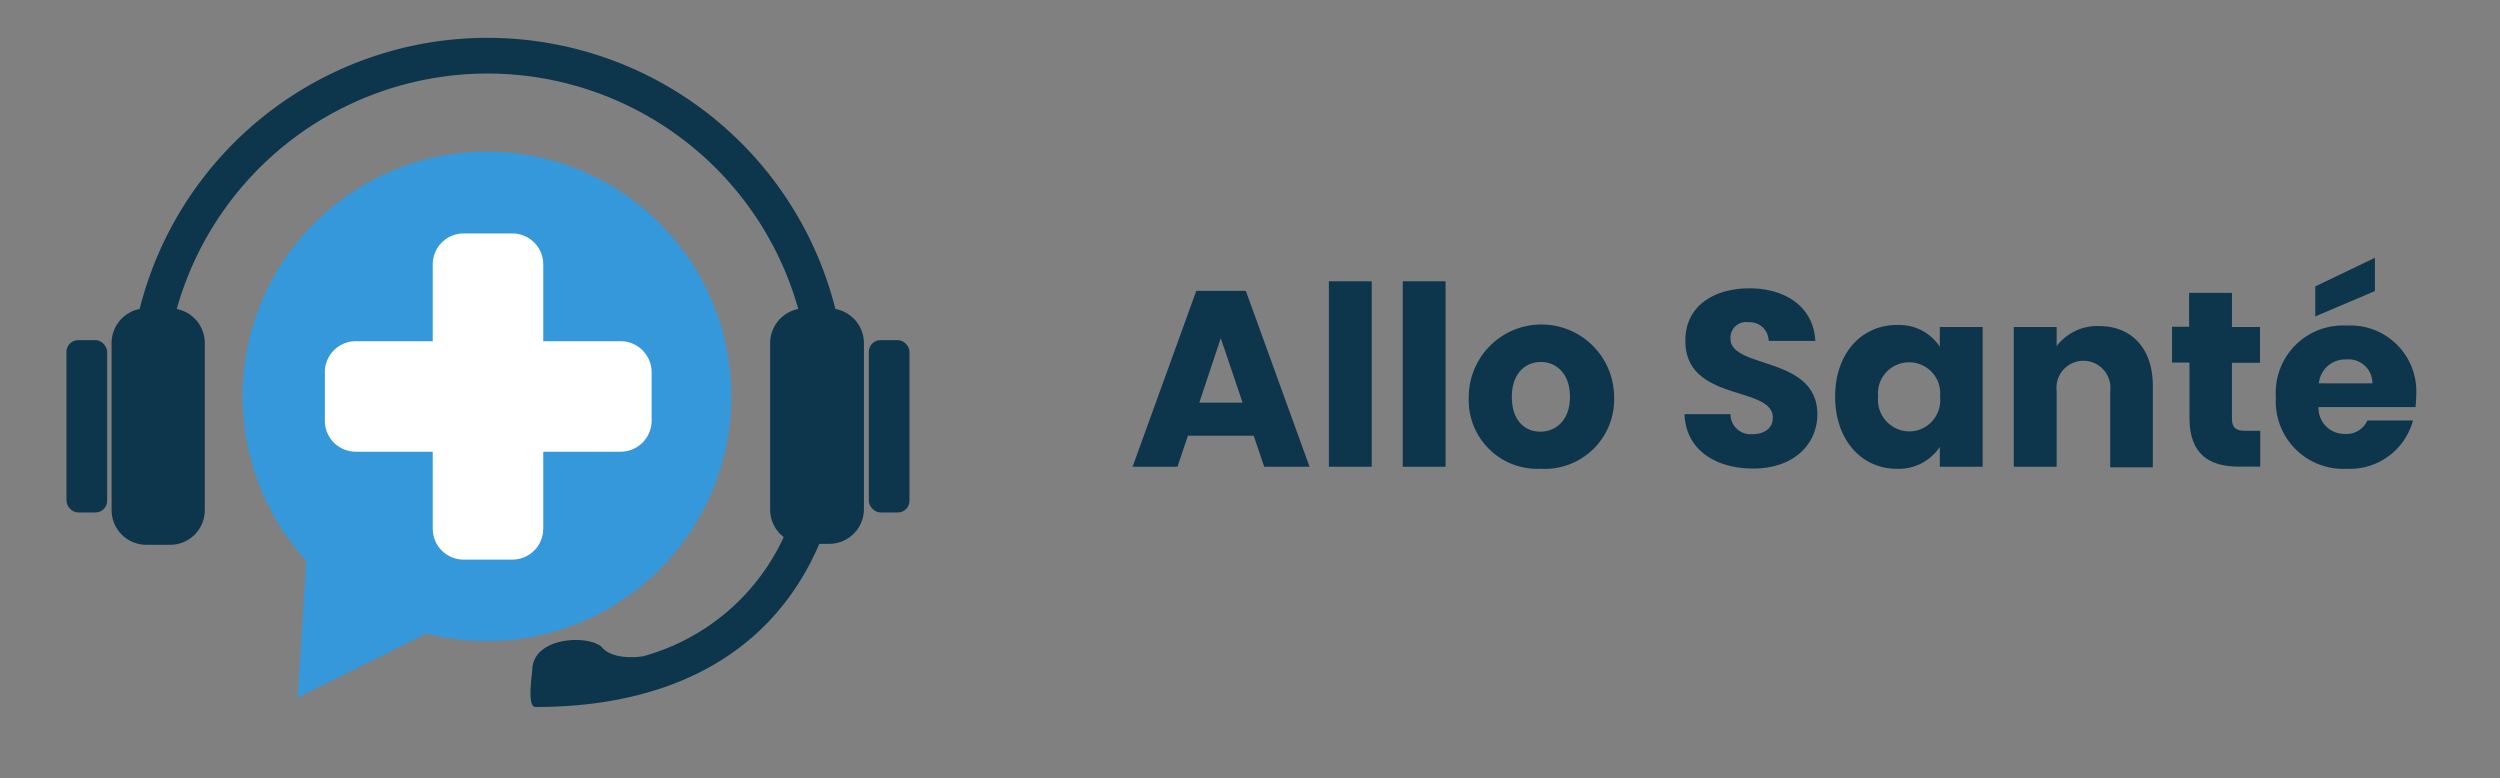 <svg id="Calque_1" data-name="Calque 1" xmlns="http://www.w3.org/2000/svg" viewBox="0 0 209.48 65.19"><rect x="0" y="0" width="209.48" height="65.19" fill="#808080" stroke="none"/><defs><style>.cls-1,.cls-3{isolation:isolate;}.cls-2{fill:#0d364d;}.cls-3{fill:#3498db;}.cls-4{fill:#fff;}</style></defs><g class="cls-1"><path class="cls-2" d="M105.05,36.51H99.54l-.88,2.6H94.9l5.34-14.74h4.15l5.34,14.74h-3.8Zm-2.76-8.17-1.8,5.4h3.63Z"/><path class="cls-2" d="M111.35,23.57h3.59V39.11h-3.59Z"/><path class="cls-2" d="M117.54,23.57h3.59V39.11h-3.59Z"/><path class="cls-2" d="M129.07,39.28a5.75,5.75,0,0,1-6-6,6.09,6.09,0,0,1,12.18,0A5.82,5.82,0,0,1,129.07,39.28Zm0-3.11c1.28,0,2.48-.94,2.48-2.92s-1.18-2.92-2.44-2.92-2.43.93-2.43,2.92S127.77,36.17,129.07,36.17Z"/><path class="cls-2" d="M146.9,39.26c-3.17,0-5.65-1.58-5.75-4.56H145a1.68,1.68,0,0,0,1.82,1.68c1.05,0,1.73-.52,1.73-1.38,0-2.73-7.37-1.26-7.33-6.49,0-2.79,2.29-4.35,5.37-4.35s5.38,1.6,5.52,4.41H148.2A1.59,1.59,0,0,0,146.5,27,1.31,1.31,0,0,0,145,28.38c0,2.56,7.28,1.41,7.28,6.34C152.27,37.2,150.34,39.26,146.9,39.26Z"/><path class="cls-2" d="M158.93,27.23a4.09,4.09,0,0,1,3.61,1.82V27.4h3.59V39.11h-3.59V37.45a4.14,4.14,0,0,1-3.63,1.83c-2.86,0-5.14-2.35-5.14-6.05S156.05,27.23,158.93,27.23Zm1,3.13a2.6,2.6,0,0,0-2.56,2.87A2.65,2.65,0,0,0,160,36.15a2.61,2.61,0,0,0,2.56-2.9A2.6,2.6,0,0,0,160,30.36Z"/><path class="cls-2" d="M176.82,32.75a2.26,2.26,0,1,0-4.49,0v6.36h-3.59V27.4h3.59V29a4.28,4.28,0,0,1,3.55-1.68c2.71,0,4.51,1.85,4.51,5v6.84h-3.57Z"/><path class="cls-2" d="M183.46,30.38H182v-3h1.43V24.54h3.59V27.4h2.35v3h-2.35v4.7c0,.69.29,1,1.09,1h1.28v3H187.6c-2.44,0-4.14-1-4.14-4.07Z"/><path class="cls-2" d="M196.63,39.28a5.65,5.65,0,0,1-5.93-6,5.63,5.63,0,0,1,5.93-6,5.52,5.52,0,0,1,5.83,5.83,9.37,9.37,0,0,1-.06,1h-8.13a2.18,2.18,0,0,0,2.23,2.25,1.91,1.91,0,0,0,1.87-1.13h3.82A5.48,5.48,0,0,1,196.63,39.28ZM199,21.6v2.79L194,26.51V24ZM194.3,32.12h4.49a2,2,0,0,0-2.21-2A2.22,2.22,0,0,0,194.3,32.12Z"/></g><path class="cls-3" d="M40.89,12.7A20.5,20.5,0,0,0,25.67,47l-.32,5-.41,6.45,5.79-2.87,5-2.49A20.51,20.51,0,1,0,40.89,12.7Z"/><rect class="cls-2" x="5.57" y="28.5" width="3.41" height="14.44" rx="0.98"/><path class="cls-2" d="M70,25.89a30.06,30.06,0,0,0-58.3,0,2.91,2.91,0,0,0-2.35,2.85v14a2.91,2.91,0,0,0,2.91,2.91h2a2.9,2.9,0,0,0,2.9-2.91v-14a2.91,2.91,0,0,0-2.35-2.85,27.05,27.05,0,0,1,52.08,0,2.92,2.92,0,0,0-2.36,2.85v14A2.9,2.9,0,0,0,65.67,45,18.3,18.3,0,0,1,53.85,55c-.58.08-2.49.25-3.36-.71-1-1.14-5.89-1-5.89,1.89-.33,2.61-.06,3.06.29,3.06,11.82,0,20-4.87,23.76-13.67h.83a2.91,2.91,0,0,0,2.91-2.91v-14A2.92,2.92,0,0,0,70,25.89Z"/><rect class="cls-2" x="72.8" y="28.5" width="3.41" height="14.44" rx="0.98"/><path class="cls-4" d="M52,28.59H45.52V22.15a2.59,2.59,0,0,0-2.59-2.59H38.85a2.59,2.59,0,0,0-2.59,2.59v6.44H29.81a2.59,2.59,0,0,0-2.59,2.6v4.07a2.59,2.59,0,0,0,2.59,2.59h6.45V44.3a2.59,2.59,0,0,0,2.59,2.59h4.08a2.59,2.59,0,0,0,2.59-2.59V37.85H52a2.6,2.6,0,0,0,2.6-2.59V31.19A2.6,2.6,0,0,0,52,28.59Z"/></svg>